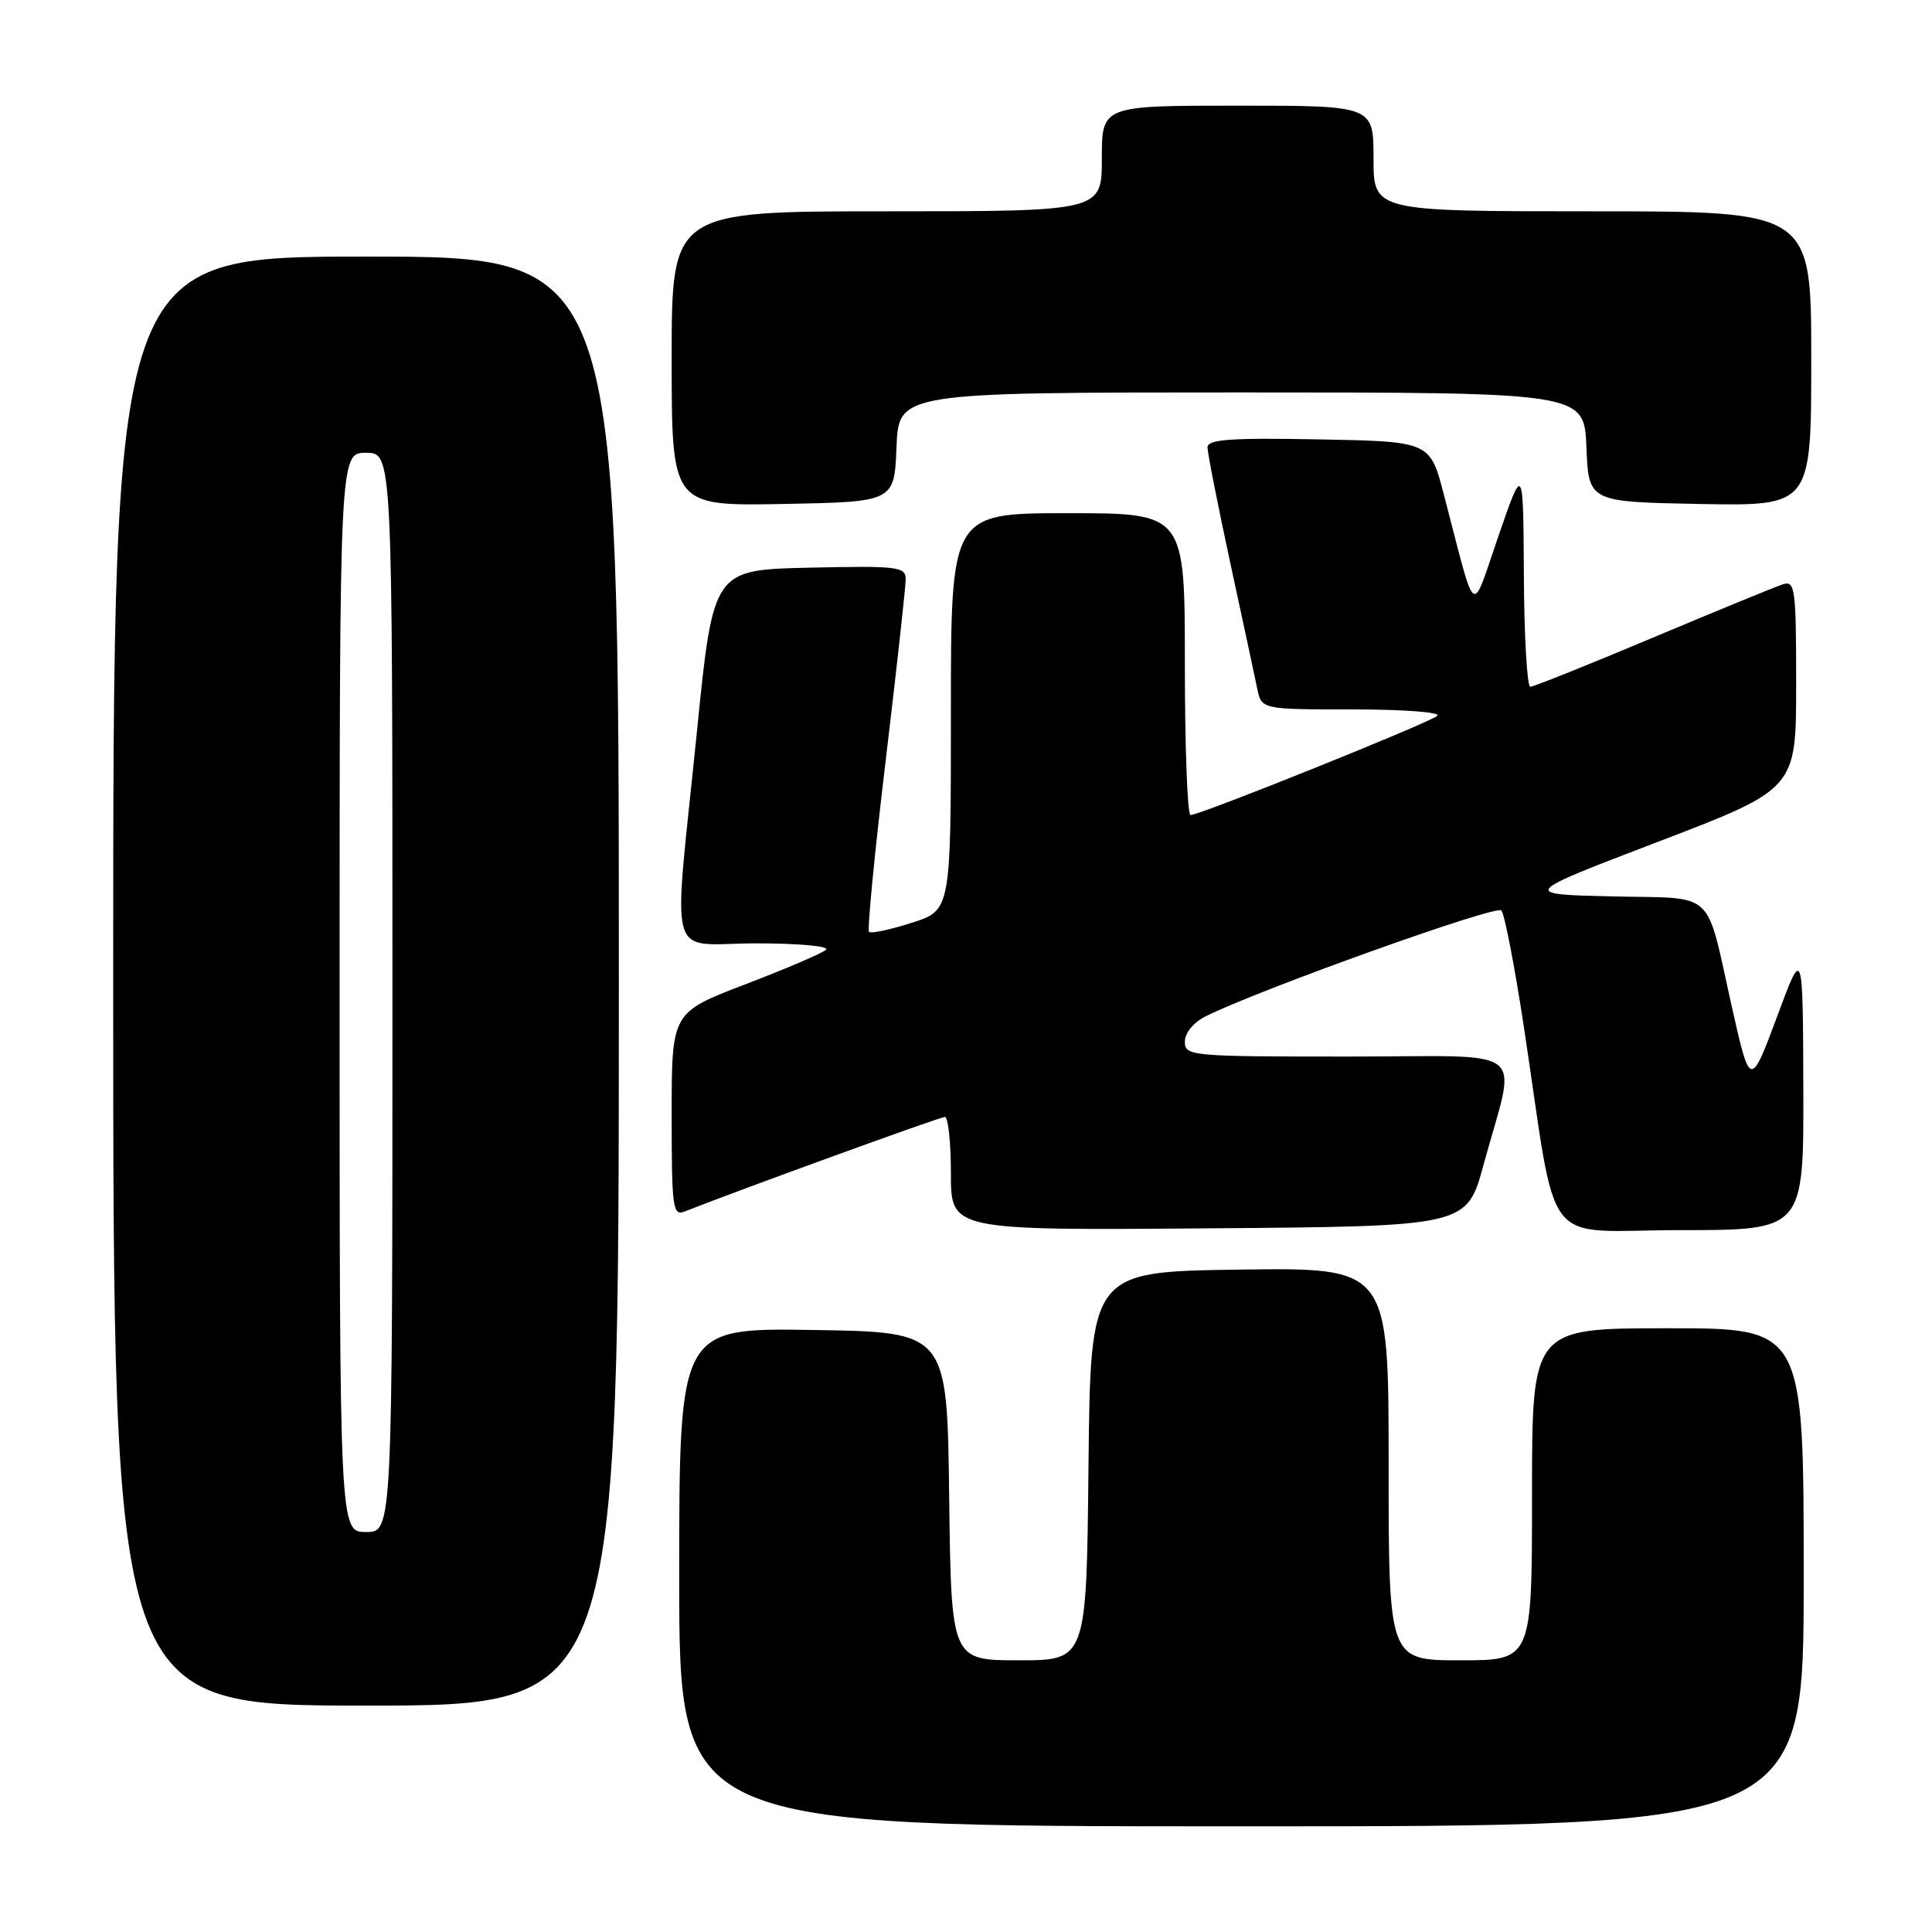 <?xml version="1.0" encoding="UTF-8" standalone="no"?>
<!DOCTYPE svg PUBLIC "-//W3C//DTD SVG 1.1//EN" "http://www.w3.org/Graphics/SVG/1.1/DTD/svg11.dtd" >
<svg xmlns="http://www.w3.org/2000/svg" xmlns:xlink="http://www.w3.org/1999/xlink" version="1.1" viewBox="0 0 256 256">
 <g >
 <path fill="currentColor"
d=" M 239.00 209.00 C 239.00 176.00 239.00 176.00 221.00 176.00 C 203.00 176.00 203.00 176.00 203.00 198.00 C 203.00 220.00 203.00 220.00 193.50 220.00 C 184.00 220.00 184.00 220.00 184.00 193.98 C 184.00 167.96 184.00 167.96 164.25 168.23 C 144.50 168.50 144.50 168.50 144.23 194.25 C 143.97 220.00 143.97 220.00 135.00 220.00 C 126.04 220.00 126.04 220.00 125.77 198.25 C 125.50 176.50 125.50 176.50 107.75 176.23 C 90.00 175.95 90.00 175.95 90.00 208.98 C 90.00 242.00 90.00 242.00 164.50 242.00 C 239.00 242.00 239.00 242.00 239.00 209.00 Z  M 82.00 130.00 C 82.00 34.00 82.00 34.00 48.50 34.00 C 15.00 34.00 15.00 34.00 15.00 130.00 C 15.00 226.00 15.00 226.00 48.50 226.00 C 82.00 226.00 82.00 226.00 82.00 130.00 Z  M 196.58 154.33 C 200.97 138.20 203.23 140.00 178.58 140.00 C 157.76 140.00 157.00 139.93 157.00 138.03 C 157.00 136.87 158.14 135.48 159.75 134.67 C 166.81 131.14 198.26 119.87 198.94 120.64 C 199.36 121.11 200.70 128.03 201.91 136.00 C 206.51 166.36 203.94 163.00 222.60 163.00 C 239.00 163.00 239.00 163.00 238.95 144.25 C 238.89 125.50 238.89 125.50 235.55 134.50 C 231.94 144.21 231.90 144.20 229.50 133.50 C 225.92 117.57 227.56 119.10 213.72 118.78 C 201.50 118.50 201.50 118.50 219.75 111.52 C 238.00 104.54 238.00 104.54 238.00 90.70 C 238.00 77.98 237.86 76.91 236.25 77.42 C 235.29 77.73 227.53 80.91 219.02 84.49 C 210.51 88.07 203.20 91.00 202.77 91.00 C 202.35 91.00 201.96 84.36 201.92 76.25 C 201.84 61.50 201.84 61.50 198.56 71.00 C 194.84 81.74 195.73 82.41 191.31 65.50 C 189.48 58.50 189.48 58.50 174.74 58.22 C 162.99 58.00 160.00 58.22 160.00 59.28 C 160.00 60.01 161.36 66.89 163.01 74.56 C 164.67 82.22 166.28 89.74 166.59 91.25 C 167.16 94.00 167.16 94.00 179.28 94.00 C 186.02 94.00 190.98 94.38 190.45 94.85 C 189.43 95.77 158.99 108.01 157.75 108.00 C 157.34 108.00 157.00 99.00 157.00 88.00 C 157.00 68.00 157.00 68.00 141.50 68.00 C 126.00 68.00 126.00 68.00 126.00 94.31 C 126.00 120.62 126.00 120.62 120.80 122.28 C 117.95 123.19 115.40 123.73 115.15 123.48 C 114.90 123.23 115.89 113.01 117.36 100.76 C 118.82 88.52 120.02 77.70 120.01 76.72 C 120.00 75.09 118.91 74.96 107.25 75.22 C 94.50 75.50 94.50 75.50 92.34 97.00 C 89.16 128.53 88.17 125.00 100.20 125.00 C 105.92 125.00 109.98 125.38 109.45 125.85 C 108.93 126.32 104.11 128.38 98.75 130.43 C 89.00 134.16 89.00 134.16 89.00 147.68 C 89.00 160.17 89.14 161.16 90.75 160.52 C 98.03 157.64 124.56 148.00 125.20 148.00 C 125.64 148.00 126.00 151.38 126.00 155.51 C 126.00 163.03 126.00 163.03 160.18 162.76 C 194.36 162.50 194.36 162.50 196.58 154.33 Z  M 118.79 59.25 C 119.09 52.00 119.09 52.00 164.50 52.00 C 209.91 52.00 209.91 52.00 210.21 59.25 C 210.50 66.50 210.50 66.50 225.25 66.78 C 240.00 67.05 240.00 67.05 240.00 47.53 C 240.00 28.00 240.00 28.00 211.00 28.00 C 182.00 28.00 182.00 28.00 182.00 21.00 C 182.00 14.00 182.00 14.00 164.00 14.00 C 146.00 14.00 146.00 14.00 146.00 21.00 C 146.00 28.00 146.00 28.00 117.50 28.00 C 89.00 28.00 89.00 28.00 89.00 47.53 C 89.00 67.05 89.00 67.05 103.75 66.78 C 118.50 66.50 118.50 66.50 118.79 59.25 Z  M 45.00 131.50 C 45.00 60.00 45.00 60.00 48.50 60.00 C 52.00 60.00 52.00 60.00 52.00 131.50 C 52.00 203.00 52.00 203.00 48.50 203.00 C 45.00 203.00 45.00 203.00 45.00 131.50 Z "/>
</g>
</svg>